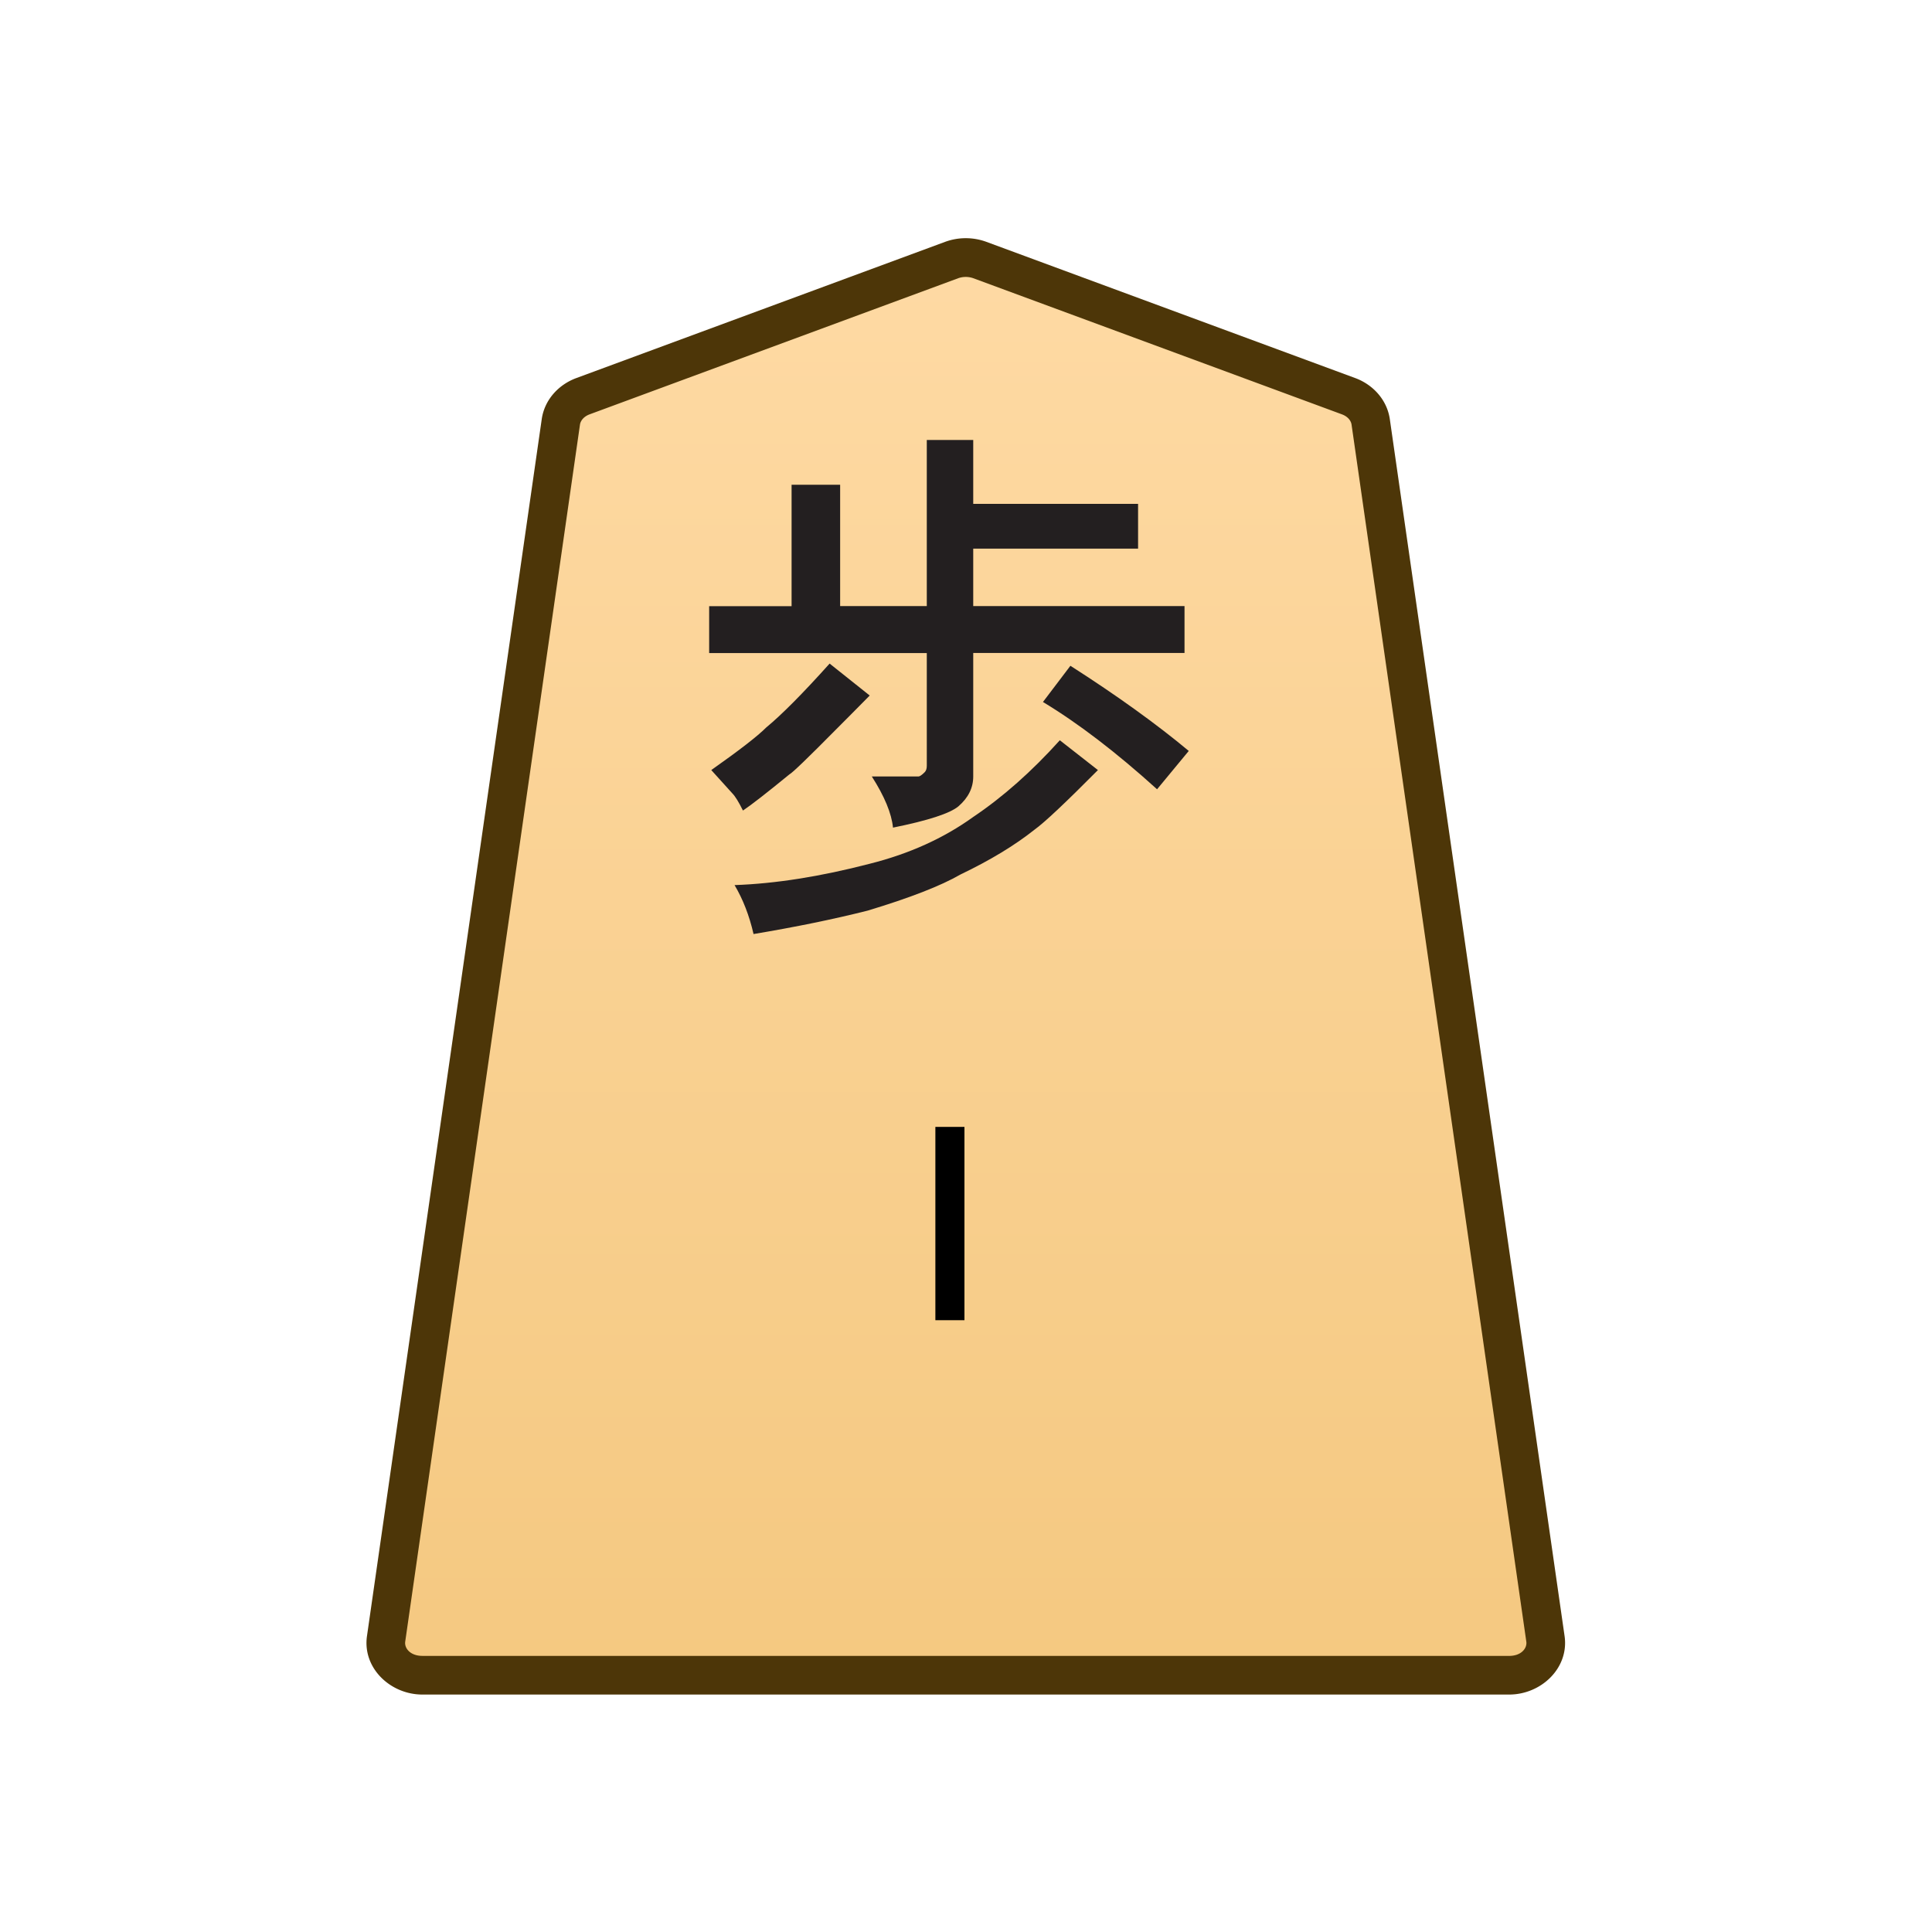 <svg xmlns="http://www.w3.org/2000/svg" xmlns:xlink="http://www.w3.org/1999/xlink" width="30mm" height="30mm" viewBox="0 0 30 30"><defs><linearGradient id="a"><stop offset="0" style="stop-color:#ffdba6;stop-opacity:1"/><stop offset="1" style="stop-color:#f2c478;stop-opacity:1"/></linearGradient><linearGradient xlink:href="#a" id="c" x1="244.85" x2="244.85" y1="222.989" y2="140.991" gradientTransform="translate(-226.772 -212.603)" gradientUnits="userSpaceOnUse"/><clipPath id="b" clipPathUnits="userSpaceOnUse"><path d="M-101.876 1278.855H2732.77v-2834.646H-101.876Z"/></clipPath></defs><g clip-path="url(#b)" transform="matrix(.353 0 0 -.353 20.94 6.152)"><path d="m0 0-16.217 5.989a1.8 1.8 0 0 1-1.241 0L-33.674 0c-.531-.196-.903-.627-.975-1.131l-7.687-53.534c-.122-.848.627-1.598 1.595-1.598H7.066c.969 0 1.717.75 1.596 1.598L.975-1.131C.902-.627.531-.196 0 0" style="color:#000;fill:url(#c);stroke-miterlimit:10;-inkscape-stroke:none"/><path d="M-40.74-57.113c-1.407 0-2.638 1.165-2.438 2.568L-35.49-1.01c.12.843.731 1.515 1.521 1.807l16.217 5.99a2.64 2.64 0 0 0 1.828 0L.295.797c.79-.292 1.4-.966 1.521-1.807l7.688-53.535c.2-1.403-1.03-2.568-2.438-2.568h-23.904Zm0 1.7H7.066c.53 0 .796.334.754.628L.133-1.252c-.024.168-.156.355-.428.455l-16.217 5.988a1 1 0 0 1-.652 0L-33.38-.797c-.272-.1-.404-.29-.428-.455l-7.687-53.533c-.042-.293.225-.627.754-.627" style="color:#000;fill:#4d3608;stroke-miterlimit:10;-inkscape-stroke:none"/></g><path d="M-.639 0v8.504H.64V0Z" style="color:#000;fill:#000 icc-color(sRGB-IEC61966-2,.1,0,0,0);stroke-miterlimit:10;-inkscape-stroke:none" transform="matrix(.353 0 0 -.353 14.75 20.5)"/><path d="M11.748 14.446q-.099-.428-.296-.757.955-.033 2.107-.33.923-.23 1.614-.724.692-.461 1.35-1.186l.594.461q-.758.758-.989.922-.46.363-1.152.692-.461.264-1.45.56-.79.198-1.778.362m6.785-2.832-.494.593q-.955-.857-1.779-1.35l.428-.56q1.087.69 1.845 1.317m-6.95.922q-.099-.198-.164-.264l-.33-.362q.659-.461.857-.659.362-.296.988-.988l.625.494-.263.264-.264.263q-.658.66-.724.692-.527.428-.725.56m2.866-3.162V6.805h.724v.988h2.57v.692h-2.57v.889h3.294v.725h-3.294v1.91q0 .263-.23.461-.198.165-1.021.33-.033-.33-.33-.791h.725q.033 0 .099-.066.033-.033.033-.099V10.1h-3.393v-.725h1.285V7.497h.757v1.877z" aria-label="歩" style="fill:#231f20 icc-color(sRGB-IEC61966-2,.1,.137,.122,.125);stroke-width:.354" transform="scale(.996 1.004)"/></svg>